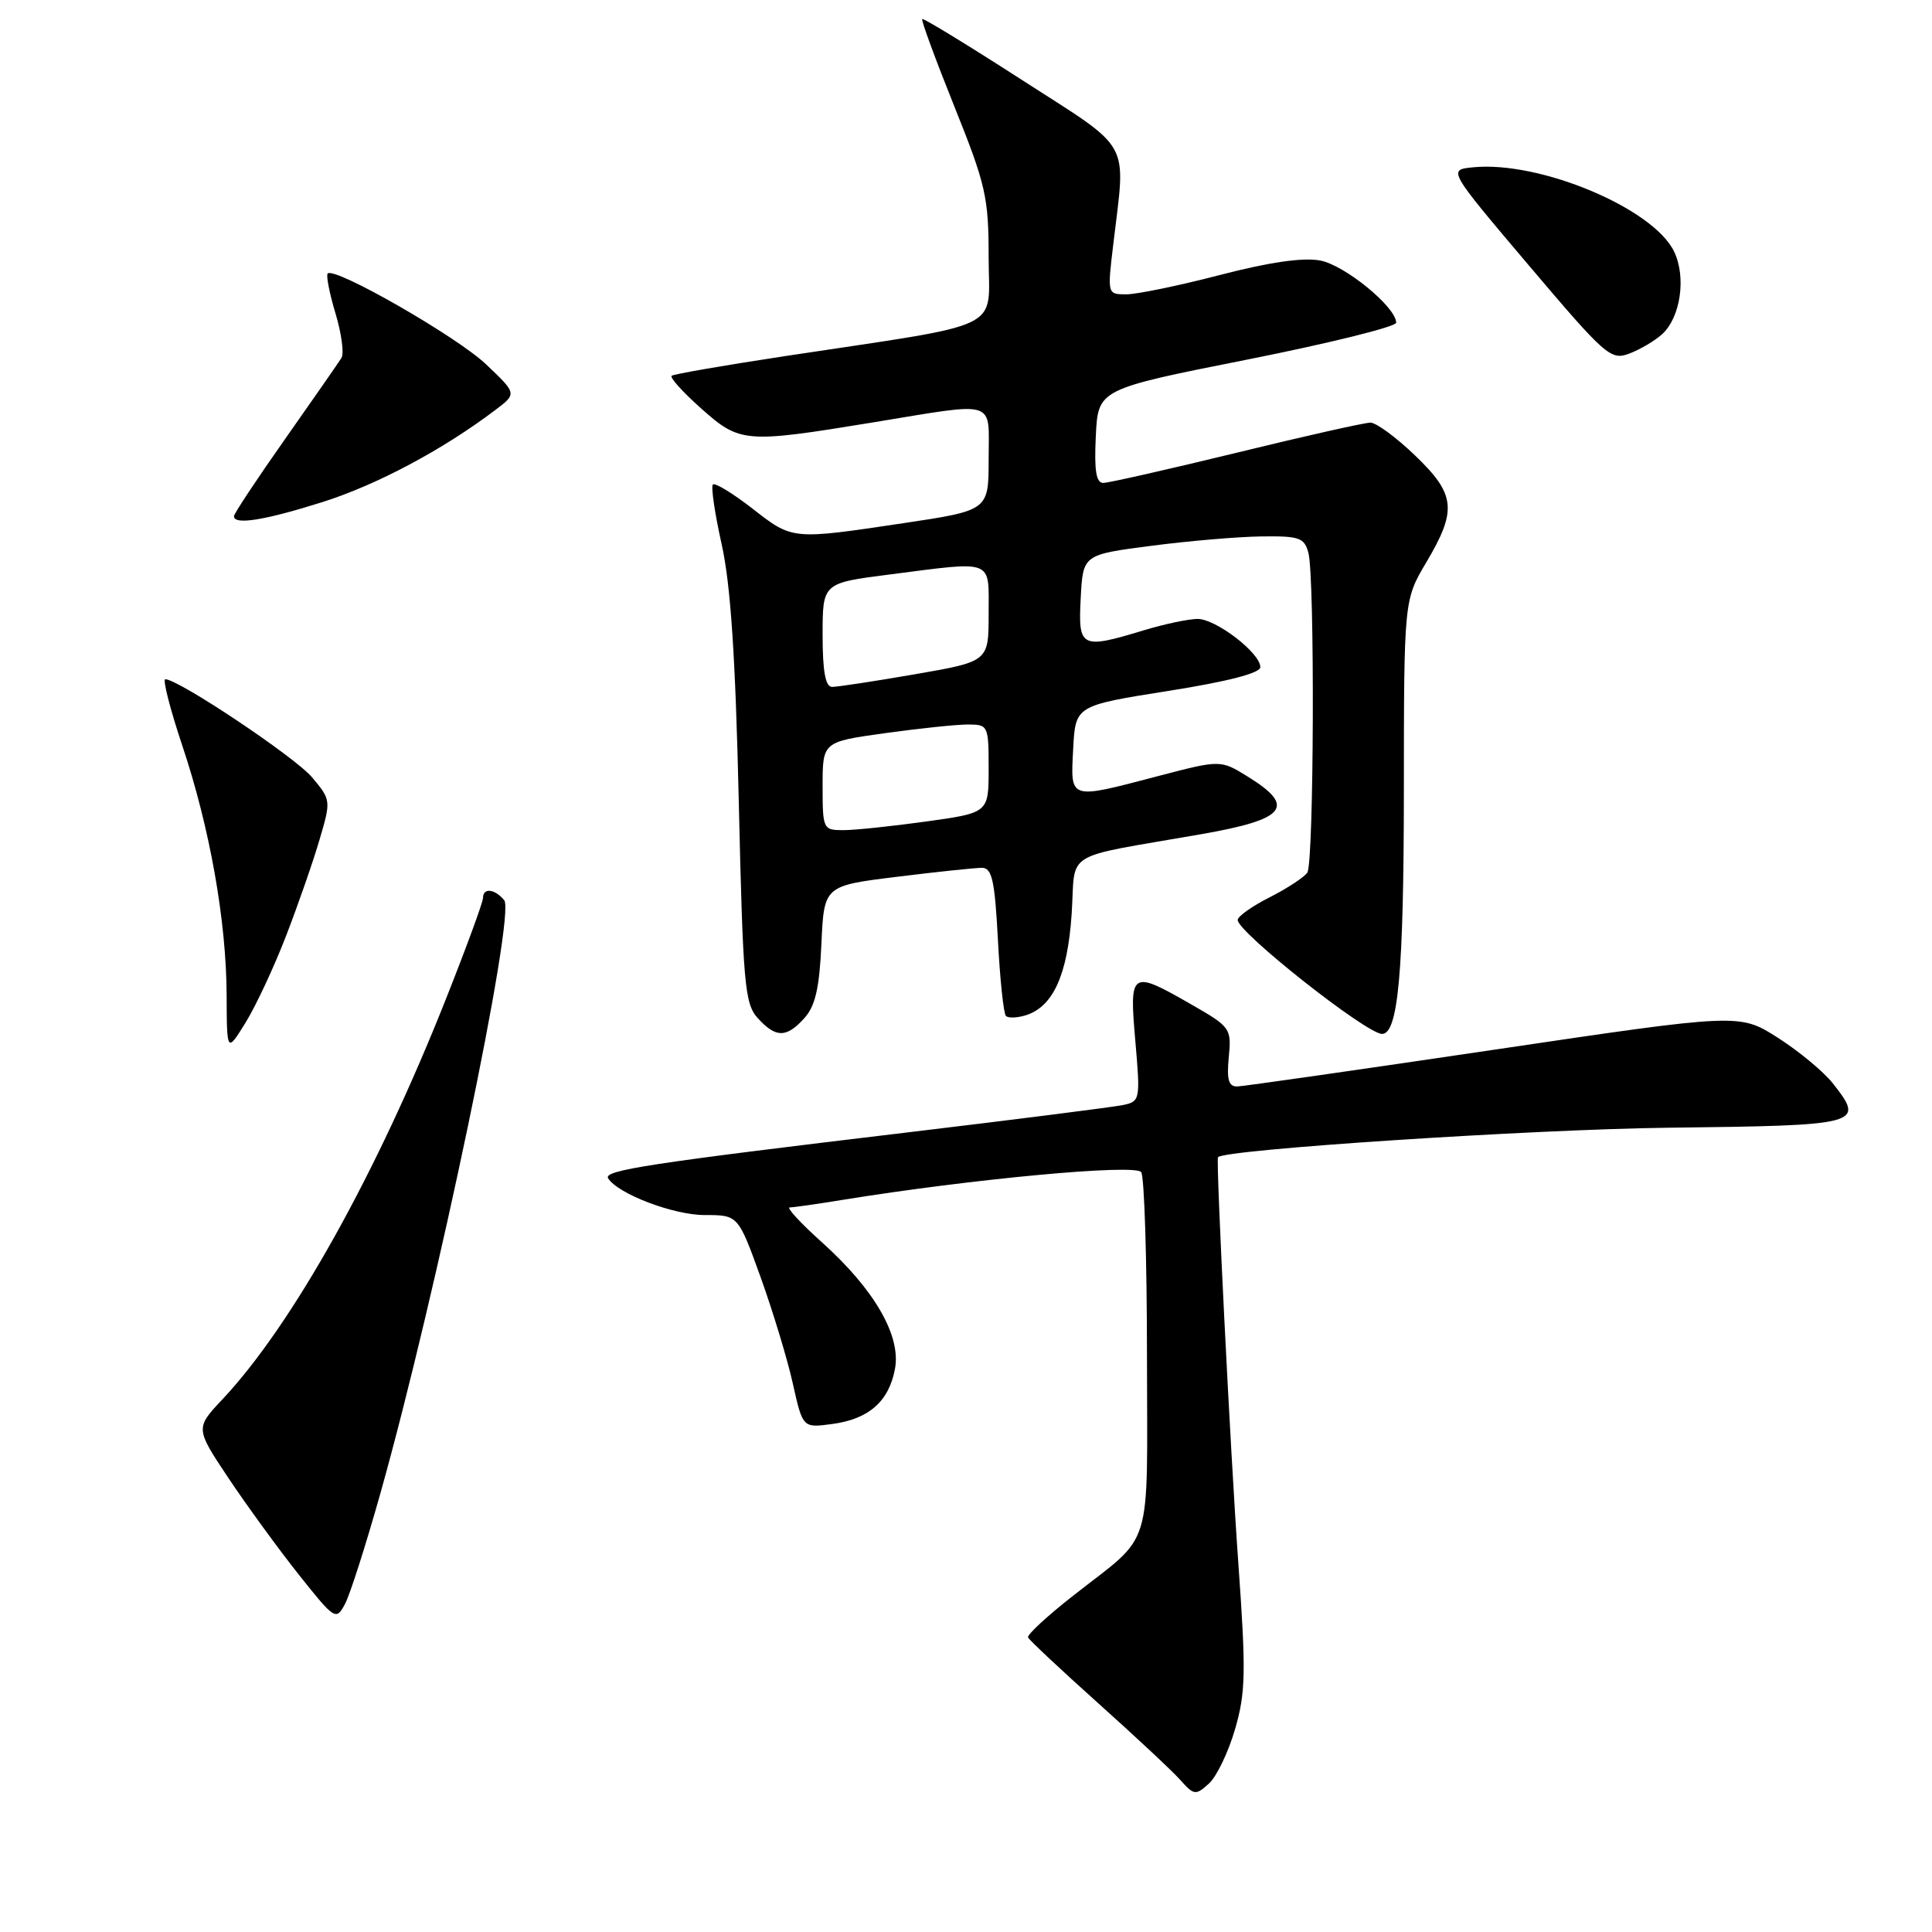 <?xml version="1.0" encoding="UTF-8" standalone="no"?>
<!DOCTYPE svg PUBLIC "-//W3C//DTD SVG 1.1//EN" "http://www.w3.org/Graphics/SVG/1.1/DTD/svg11.dtd" >
<svg xmlns="http://www.w3.org/2000/svg" xmlns:xlink="http://www.w3.org/1999/xlink" version="1.1" viewBox="0 0 256 256">
 <g >
 <path fill="currentColor"
d=" M 163.65 229.13 C 165.06 224.27 165.12 221.62 164.08 207.05 C 163.03 192.38 161.10 153.75 161.39 153.34 C 162.11 152.32 202.94 149.65 221.00 149.43 C 246.70 149.13 247.15 149.01 242.87 143.56 C 241.66 142.02 238.38 139.30 235.58 137.51 C 230.50 134.27 230.50 134.27 198.00 139.09 C 180.12 141.74 164.81 143.93 163.97 143.96 C 162.80 143.99 162.53 143.10 162.82 140.08 C 163.19 136.26 163.05 136.07 157.85 133.09 C 149.83 128.49 149.62 128.62 150.44 137.96 C 151.11 145.73 151.07 145.94 148.82 146.42 C 147.54 146.69 134.80 148.31 120.50 150.02 C 85.94 154.15 79.93 155.07 80.58 156.13 C 81.86 158.19 89.23 161.00 93.37 161.00 C 97.81 161.00 97.81 161.00 100.79 169.25 C 102.42 173.79 104.35 180.14 105.06 183.36 C 106.37 189.21 106.37 189.21 110.26 188.69 C 115.12 188.04 117.78 185.71 118.59 181.38 C 119.41 177.00 115.87 170.87 108.92 164.62 C 106.09 162.08 104.17 160.00 104.64 159.99 C 105.11 159.99 108.20 159.55 111.51 159.01 C 128.83 156.20 150.50 154.19 151.22 155.32 C 151.63 155.97 151.98 166.96 151.98 179.75 C 152.00 206.09 152.96 202.99 142.22 211.42 C 138.77 214.12 136.07 216.62 136.22 216.97 C 136.38 217.32 140.55 221.23 145.50 225.67 C 150.45 230.10 155.36 234.69 156.41 235.87 C 158.21 237.89 158.43 237.92 160.19 236.33 C 161.21 235.41 162.77 232.16 163.65 229.13 Z  M 50.40 197.89 C 57.90 171.18 68.35 121.13 66.81 119.28 C 65.55 117.76 64.00 117.60 64.00 118.99 C 64.00 119.53 61.80 125.54 59.10 132.34 C 49.92 155.52 38.77 175.50 29.51 185.38 C 25.87 189.25 25.87 189.25 30.29 195.88 C 32.72 199.52 36.91 205.27 39.60 208.66 C 44.37 214.65 44.53 214.75 45.71 212.54 C 46.38 211.30 48.48 204.70 50.40 197.89 Z  M 37.91 124.00 C 39.50 119.88 41.50 114.14 42.34 111.26 C 43.87 106.07 43.86 105.99 41.35 103.00 C 39.10 100.32 23.65 90.00 21.90 90.00 C 21.53 90.00 22.53 93.94 24.14 98.75 C 27.81 109.70 29.99 122.00 30.03 131.88 C 30.06 139.50 30.06 139.50 32.54 135.50 C 33.90 133.30 36.32 128.12 37.91 124.00 Z  M 106.59 134.90 C 108.03 133.31 108.58 130.91 108.84 125.08 C 109.19 117.37 109.19 117.37 118.85 116.18 C 124.16 115.52 129.23 114.99 130.11 114.99 C 131.45 115.00 131.81 116.64 132.23 124.53 C 132.50 129.77 132.98 134.31 133.29 134.62 C 133.60 134.93 134.80 134.88 135.95 134.52 C 139.56 133.37 141.46 129.15 142.00 121.09 C 142.57 112.50 140.41 113.82 159.25 110.52 C 170.41 108.57 171.77 106.88 165.36 102.92 C 161.73 100.67 161.73 100.67 153.47 102.83 C 141.55 105.96 141.85 106.05 142.20 99.25 C 142.50 93.50 142.50 93.50 154.75 91.56 C 162.67 90.31 167.00 89.19 167.00 88.40 C 167.00 86.52 161.11 82.00 158.67 82.01 C 157.48 82.02 154.29 82.69 151.59 83.51 C 143.21 86.05 142.85 85.87 143.20 79.25 C 143.50 73.50 143.50 73.50 152.50 72.33 C 157.45 71.68 164.04 71.12 167.13 71.08 C 172.16 71.01 172.83 71.24 173.37 73.25 C 174.23 76.47 174.11 114.28 173.23 115.62 C 172.83 116.23 170.59 117.70 168.25 118.89 C 165.91 120.07 164.00 121.43 164.00 121.90 C 164.00 123.53 181.07 137.00 183.13 137.00 C 185.26 137.00 186.00 128.79 186.02 105.10 C 186.03 79.50 186.03 79.50 189.00 74.50 C 193.10 67.59 192.88 65.50 187.48 60.33 C 185.00 57.95 182.35 56.00 181.59 56.00 C 180.83 56.00 172.85 57.79 163.86 59.99 C 154.86 62.18 146.92 63.98 146.20 63.99 C 145.24 64.00 144.98 62.37 145.20 57.79 C 145.50 51.57 145.50 51.57 165.25 47.65 C 176.11 45.49 185.00 43.29 185.00 42.76 C 185.00 40.70 178.20 35.13 174.93 34.52 C 172.66 34.09 168.17 34.74 161.64 36.44 C 156.22 37.85 150.64 39.00 149.25 39.00 C 146.72 39.00 146.72 39.00 147.53 32.25 C 149.18 18.35 150.15 20.08 135.50 10.65 C 128.35 6.04 122.36 2.38 122.20 2.52 C 122.03 2.66 123.95 7.86 126.45 14.09 C 130.63 24.50 131.00 26.12 131.00 34.10 C 131.00 44.01 133.71 42.69 104.00 47.19 C 96.03 48.40 89.28 49.57 89.00 49.79 C 88.72 50.02 90.47 51.95 92.88 54.10 C 98.04 58.70 98.69 58.75 115.50 56.00 C 132.38 53.24 131.00 52.81 131.00 60.82 C 131.00 67.63 131.00 67.63 119.73 69.32 C 104.85 71.54 105.05 71.56 99.65 67.35 C 97.07 65.35 94.74 63.93 94.46 64.20 C 94.19 64.48 94.71 68.03 95.62 72.10 C 96.81 77.44 97.45 86.92 97.89 106.15 C 98.45 130.45 98.67 132.98 100.40 134.90 C 102.81 137.55 104.20 137.55 106.59 134.90 Z  M 42.72 66.53 C 49.95 64.24 58.63 59.62 65.63 54.33 C 68.50 52.16 68.50 52.16 64.41 48.28 C 60.57 44.62 44.35 35.32 43.42 36.24 C 43.19 36.48 43.65 38.85 44.45 41.51 C 45.25 44.17 45.61 46.83 45.25 47.42 C 44.88 48.01 41.53 52.84 37.79 58.15 C 34.06 63.45 31.00 68.06 31.00 68.40 C 31.00 69.60 35.05 68.95 42.72 66.53 Z  M 220.23 44.29 C 222.68 42.07 223.46 36.74 221.83 33.34 C 219.08 27.60 204.01 21.28 195.17 22.17 C 191.85 22.50 191.85 22.50 202.58 35.17 C 212.77 47.19 213.44 47.78 215.90 46.85 C 217.33 46.30 219.28 45.16 220.23 44.29 Z  M 109.00 104.15 C 109.00 98.30 109.00 98.30 117.25 97.15 C 121.79 96.52 126.74 96.00 128.25 96.00 C 130.94 96.00 131.00 96.14 131.00 101.85 C 131.00 107.70 131.00 107.70 122.75 108.85 C 118.21 109.48 113.26 110.00 111.75 110.00 C 109.06 110.00 109.00 109.86 109.00 104.15 Z  M 109.00 84.13 C 109.00 77.26 109.00 77.26 117.82 76.13 C 131.88 74.33 131.00 73.98 131.00 81.33 C 131.00 87.65 131.00 87.65 121.25 89.34 C 115.89 90.27 110.94 91.02 110.25 91.02 C 109.37 91.00 109.00 88.95 109.00 84.13 Z "/>
</g>
</svg>